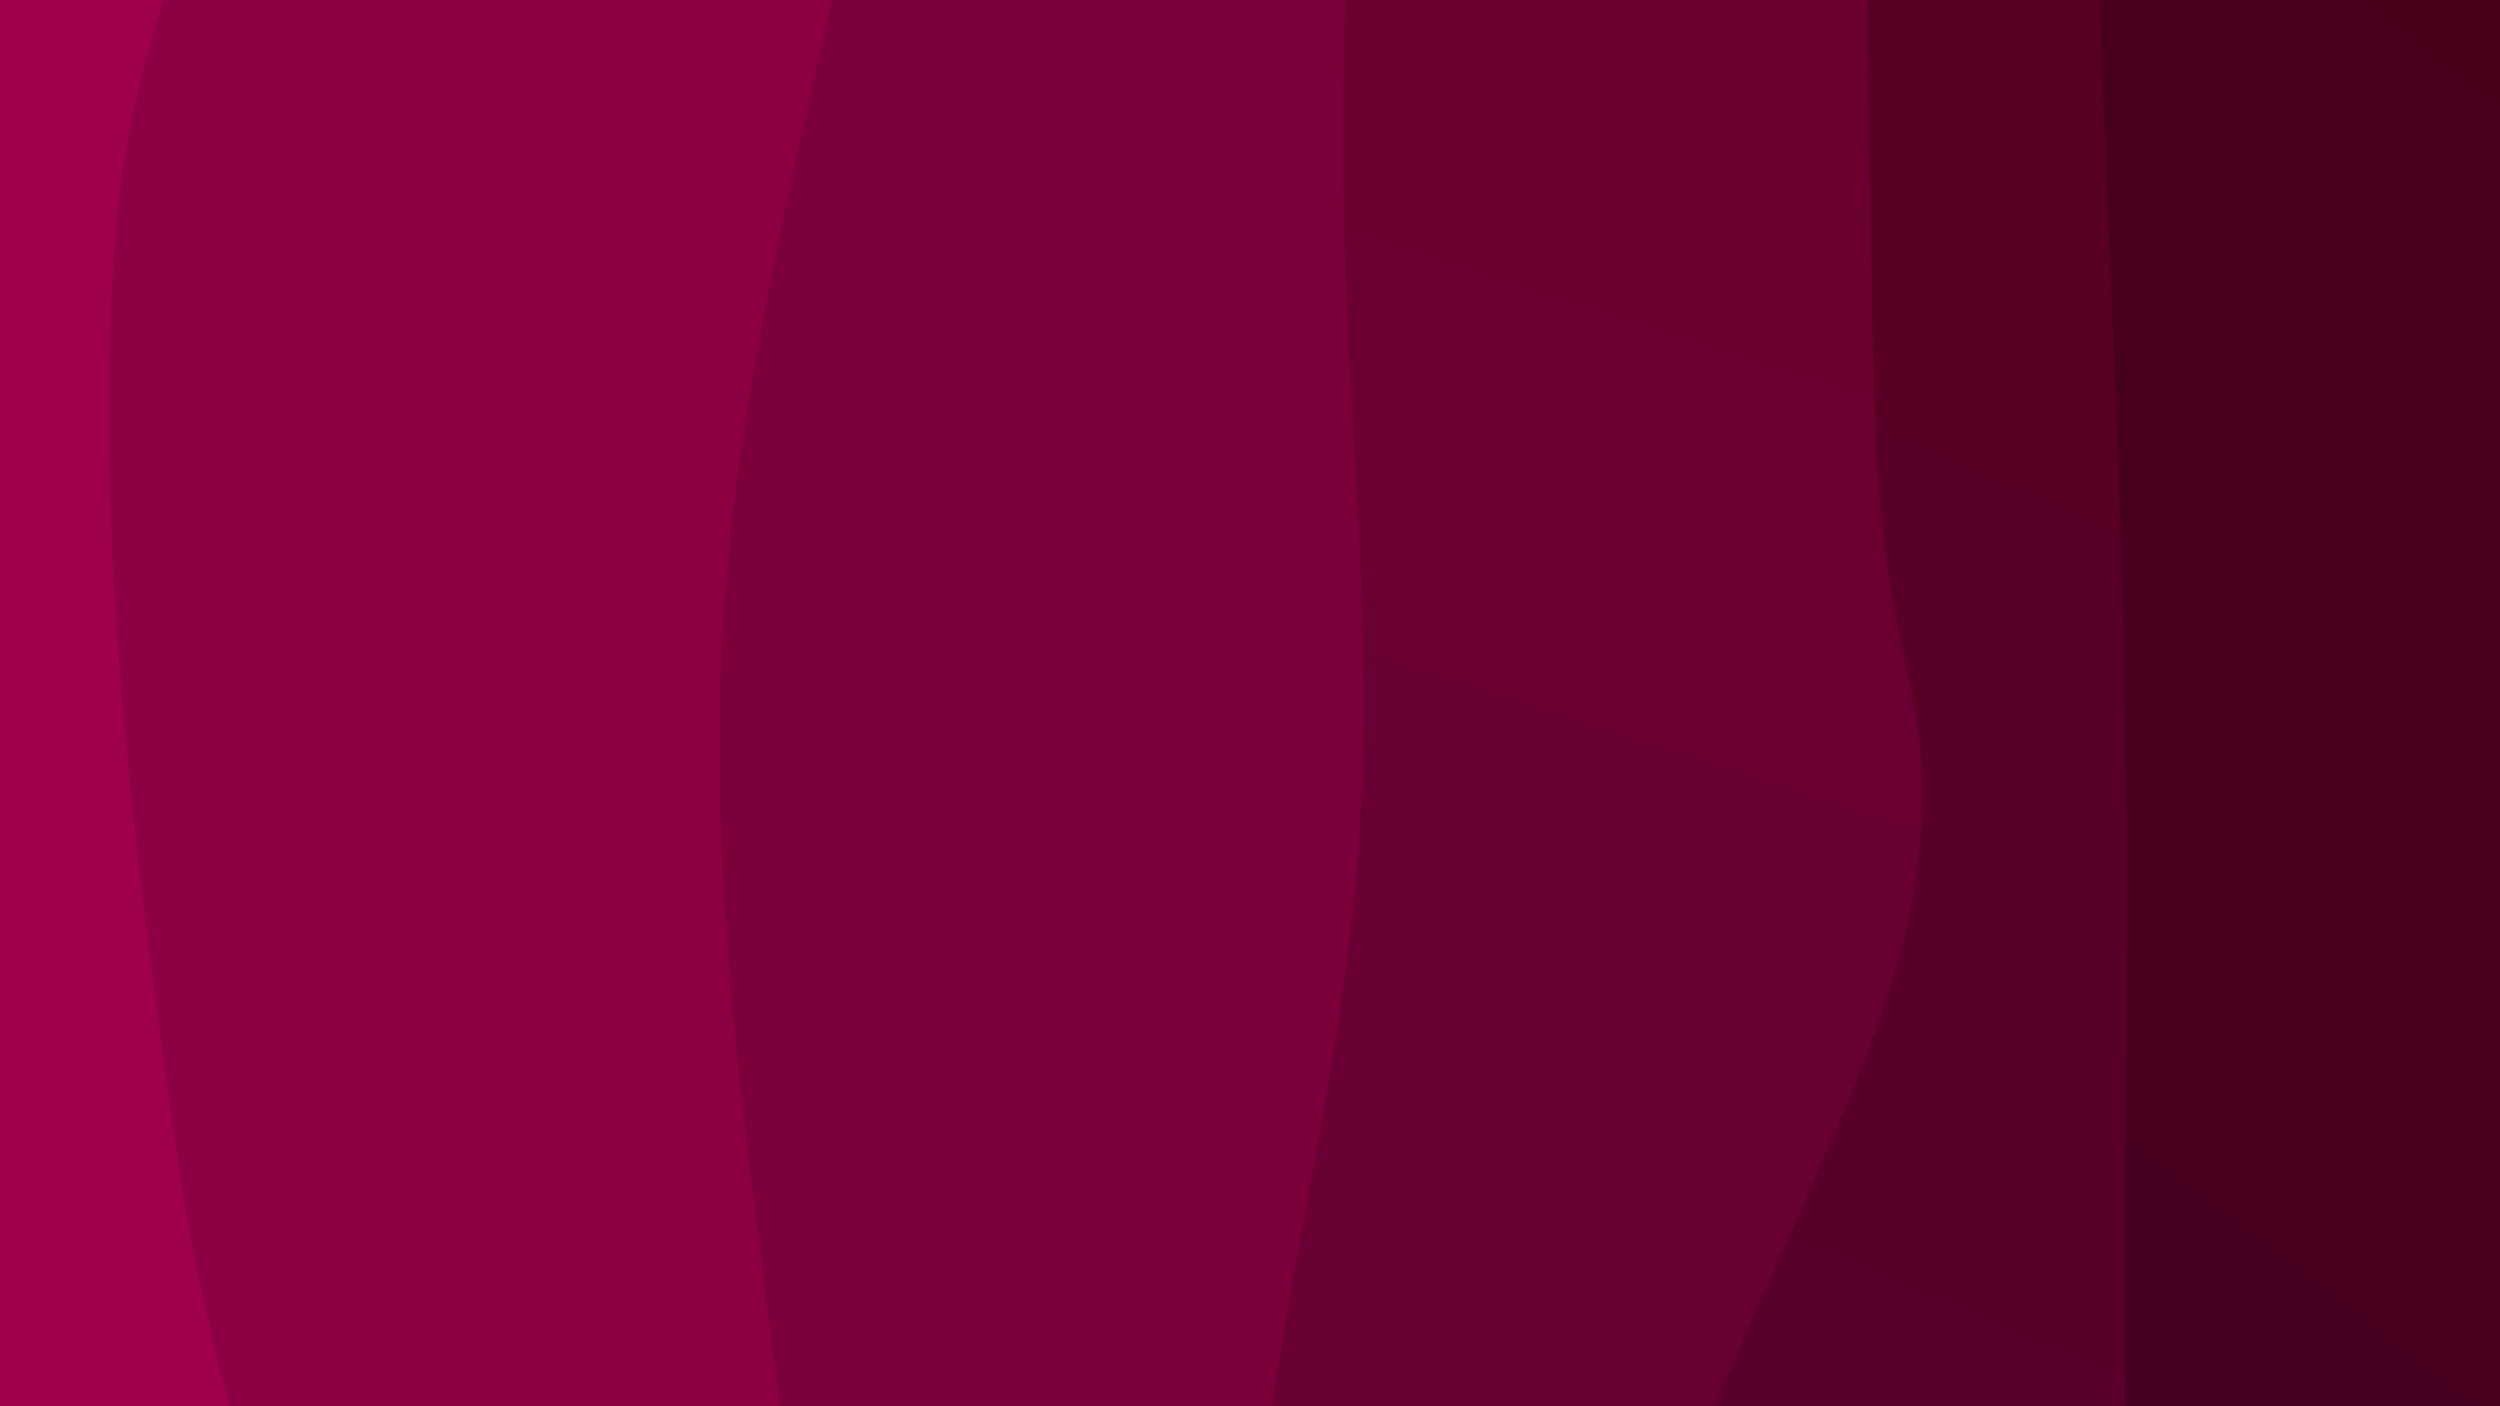 <svg xmlns="http://www.w3.org/2000/svg" version="1.1" xmlns:xlink="http://www.w3.org/1999/xlink" xmlns:svgjs="http://svgjs.dev/svgjs" viewBox="0 0 1920 1080"><rect width="1920" height="1080" fill="#9e0031"></rect><g transform="matrix(1.15,0,0,1.15,-136.925,-81)"><path d="M0,-1080C-5.437,-1022.28,-37.456,-878.302,-32.622,-733.681C-27.787,-589.059,39.173,-374.746,29.009,-212.272C18.844,-49.799,-104.914,82.943,-93.609,241.16C-82.304,399.377,69.015,580.611,96.836,737.028C124.657,893.445,102.177,1038.299,73.317,1179.662C44.457,1321.024,-64.106,1421.813,-76.325,1585.202C-88.545,1748.592,-12.721,2064.2,0,2160L 1920 2160 L 1920 -1080 Z" fill="url(&quot;#SvgjsLinearGradient1012&quot;)"></path><path d="M320,-1080C323.487,-951.985,361.462,-528.752,340.922,-311.911C320.381,-95.07,213.661,26.379,196.755,221.045C179.85,415.711,208.729,646.98,239.488,856.086C270.248,1065.193,367.892,1258.365,381.311,1475.684C394.729,1693.003,330.218,2045.947,320,2160L 1920 2160 L 1920 -1080 Z" fill="url(&quot;#SvgjsLinearGradient1013&quot;)"></path><path d="M640,-1080C658.47,-963.332,757.183,-641.355,750.82,-379.994C744.458,-118.634,616.895,212.981,601.823,488.163C586.752,763.346,654.03,992.459,660.392,1271.098C666.755,1549.738,643.399,2011.85,640,2160L 1920 2160 L 1920 -1080 Z" fill="url(&quot;#SvgjsLinearGradient1014&quot;)"></path><path d="M960,-1080C977.596,-1006.14,1056.11,-832.54,1065.574,-636.841C1075.038,-441.142,1023.16,-115.386,1016.785,94.195C1010.411,303.776,1037.614,449.814,1027.328,620.647C1017.042,791.48,965.362,969.106,955.07,1119.193C944.777,1269.28,964.75,1347.7,965.572,1521.168C966.393,1694.636,960.929,2053.528,960,2160L 1920 2160 L 1920 -1080 Z" fill="url(&quot;#SvgjsLinearGradient1015&quot;)"></path><path d="M1280,-1080C1284.199,-1017.647,1292.542,-844.669,1305.192,-705.881C1317.842,-567.092,1344.744,-426.614,1355.902,-247.27C1367.06,-67.925,1365.896,214.973,1372.143,370.186C1378.39,525.4,1421.468,543.547,1393.385,684.009C1365.301,824.472,1214.583,1062.314,1203.641,1212.964C1192.7,1363.614,1315.009,1430.073,1327.735,1587.912C1340.462,1745.752,1287.956,2064.652,1280,2160L 1920 2160 L 1920 -1080 Z" fill="url(&quot;#SvgjsLinearGradient1016&quot;)"></path><path d="M1600,-1080C1586.675,-945.828,1530.421,-543.348,1520.05,-274.968C1509.679,-6.589,1533.865,280.708,1537.775,530.278C1541.685,779.849,1533.139,950.835,1543.51,1222.455C1553.881,1494.075,1590.585,2003.742,1600,2160L 1920 2160 L 1920 -1080 Z" fill="url(&quot;#SvgjsLinearGradient1017&quot;)"></path></g><defs><linearGradient x1="0.1" y1="0" x2="0" y2="1" id="SvgjsLinearGradient1012"><stop stop-color="#9e0031" offset="0"></stop><stop stop-color="#9e004b" offset="0"></stop></linearGradient><linearGradient x1="0.1" y1="0" x2="0" y2="1" id="SvgjsLinearGradient1013"><stop stop-color="#8c002c" offset="0"></stop><stop stop-color="#8c0043" offset="0.167"></stop></linearGradient><linearGradient x1="0.1" y1="0" x2="0" y2="1" id="SvgjsLinearGradient1014"><stop stop-color="#7b0026" offset="0"></stop><stop stop-color="#7b003a" offset="0.333"></stop></linearGradient><linearGradient x1="0.1" y1="0" x2="0" y2="1" id="SvgjsLinearGradient1015"><stop stop-color="#690021" offset="0"></stop><stop stop-color="#690032" offset="0.5"></stop></linearGradient><linearGradient x1="0.1" y1="0" x2="0" y2="1" id="SvgjsLinearGradient1016"><stop stop-color="#58001b" offset="0"></stop><stop stop-color="#58002a" offset="0.667"></stop></linearGradient><linearGradient x1="0.1" y1="0" x2="0" y2="1" id="SvgjsLinearGradient1017"><stop stop-color="#460016" offset="0"></stop><stop stop-color="#460022" offset="0.833"></stop></linearGradient></defs></svg>